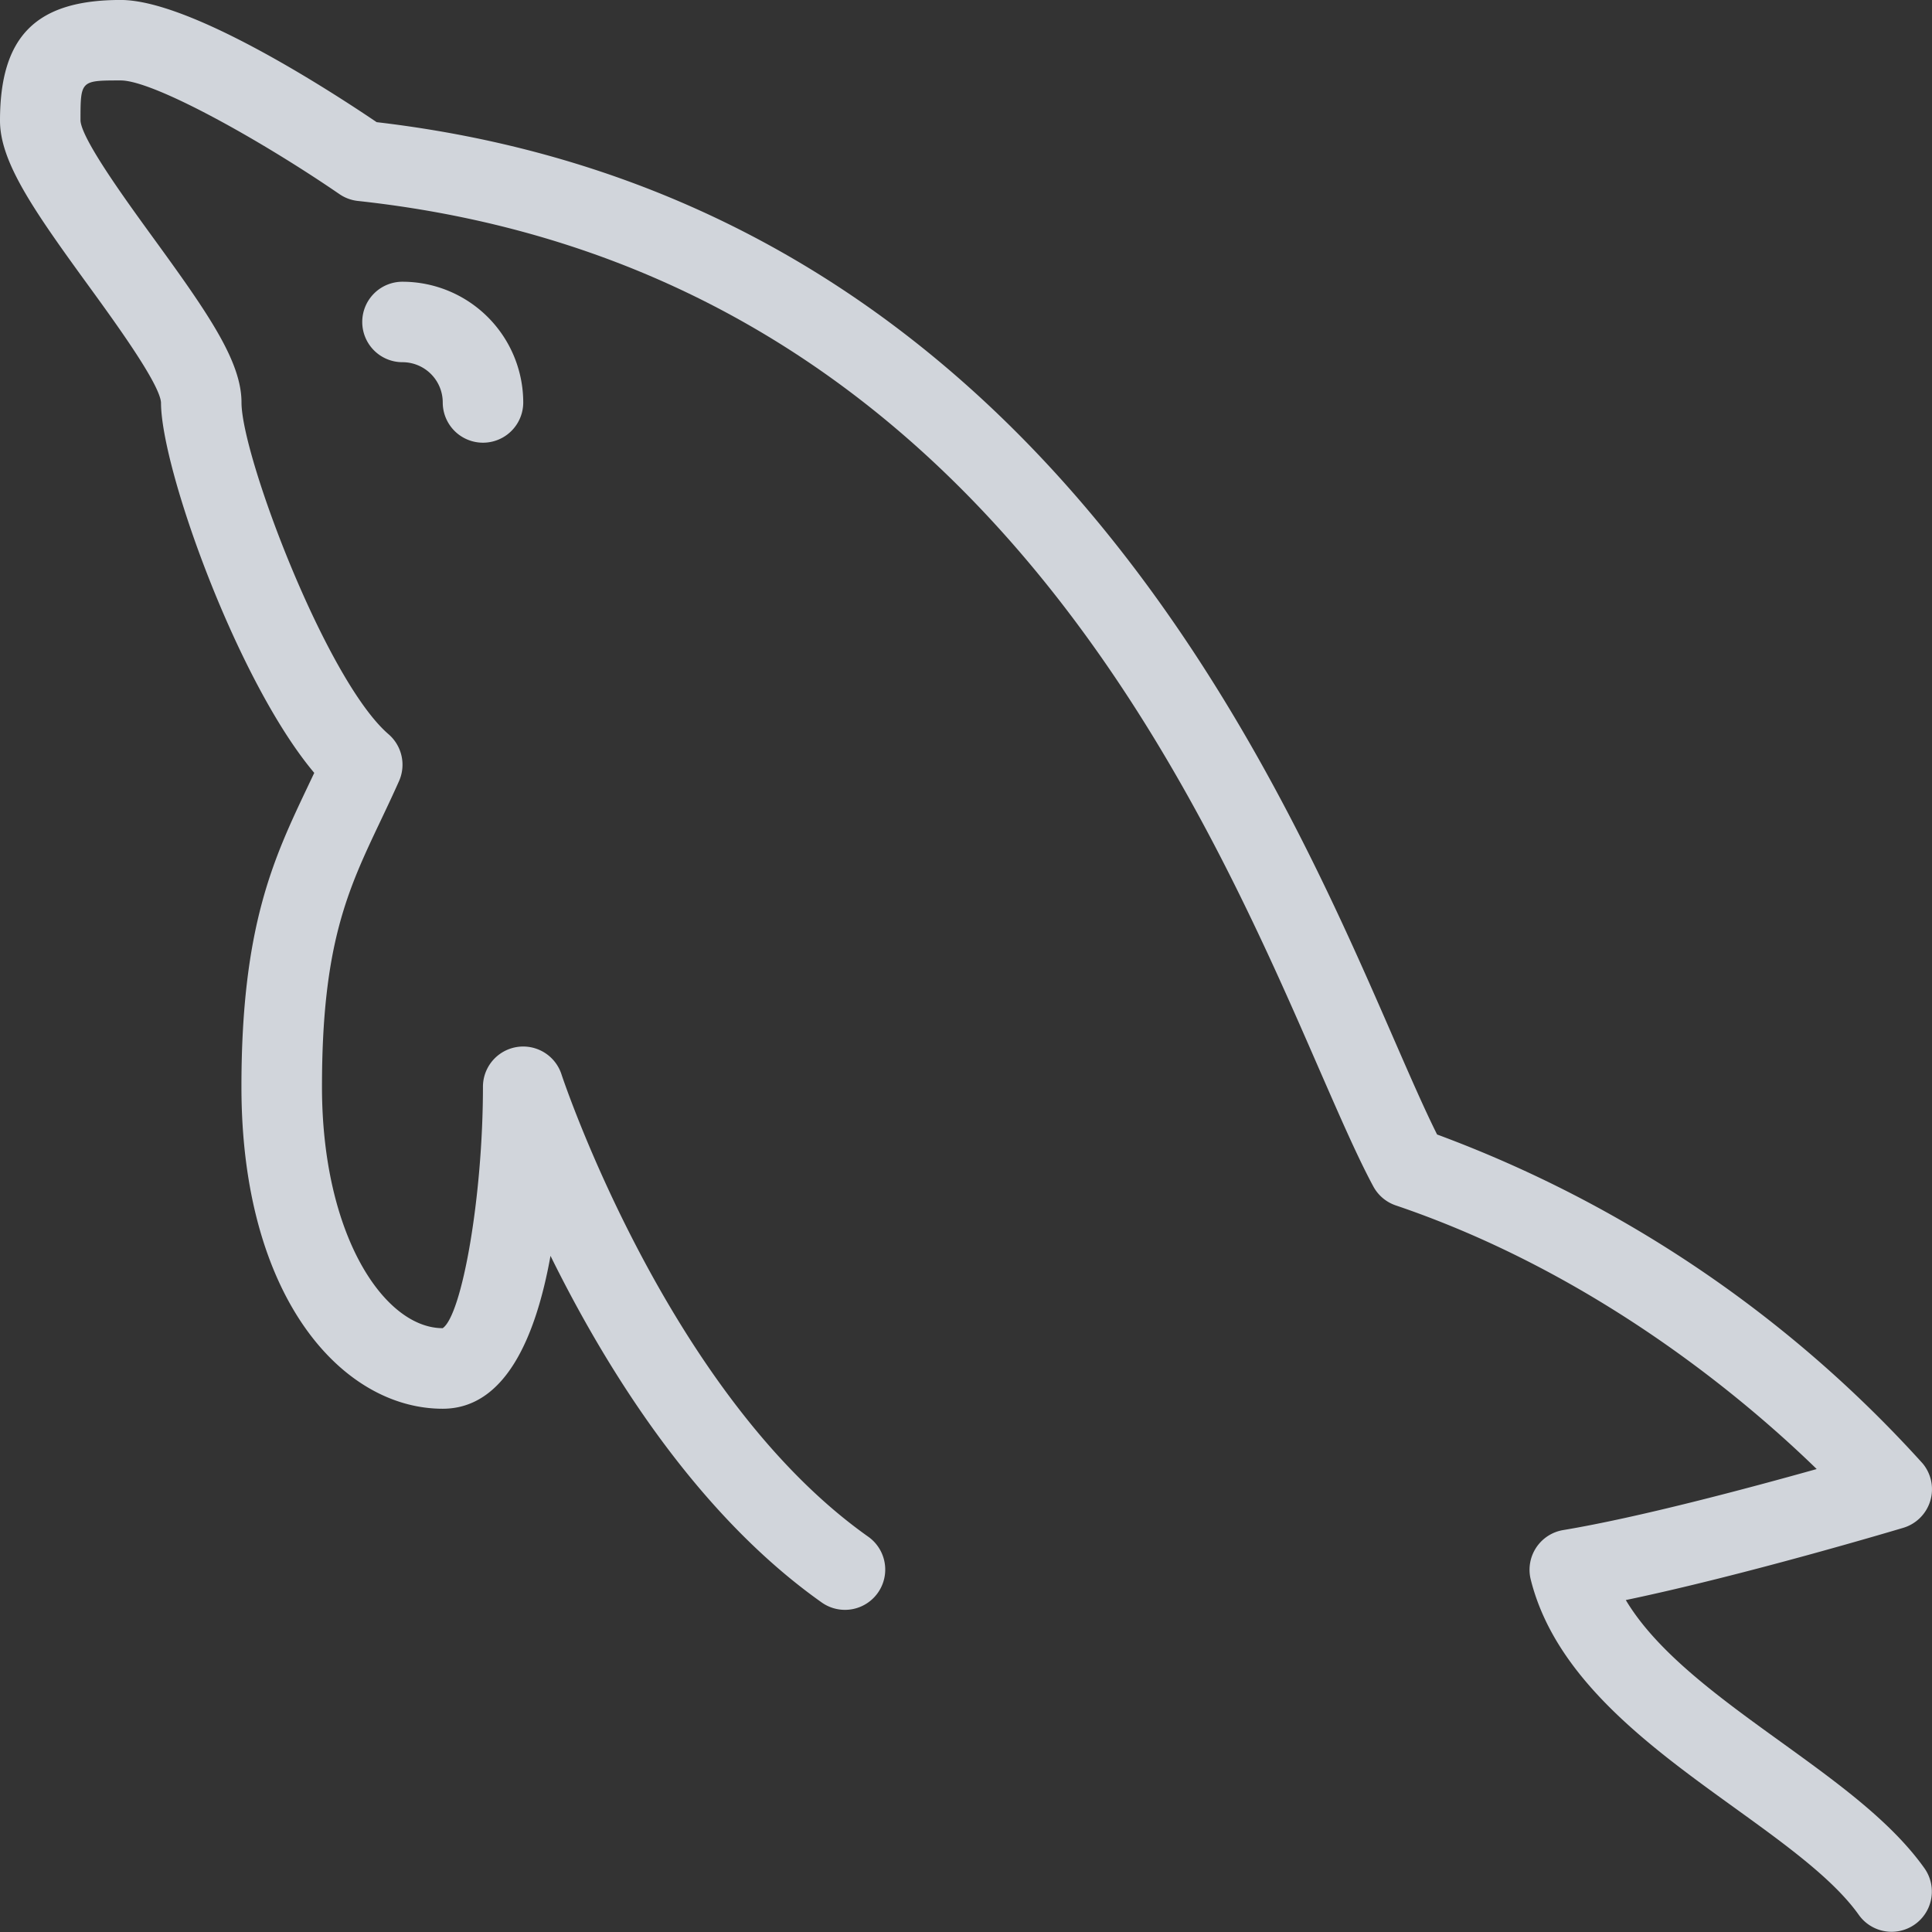 <svg xmlns="http://www.w3.org/2000/svg" xmlns:xlink="http://www.w3.org/1999/xlink" width="131.234" height="131.233" viewBox="0 0 131.234 131.233">
  <rect x="0" y="0" width="131.234" height="131.233" fill="#333333" stroke="none"/>
  <defs>
    <linearGradient id="linear-gradient" x1="-0.096" y1="1.251" x2="-0.04" y2="1.225" gradientUnits="objectBoundingBox">
      <stop offset="0" stop-color="#fff" stop-opacity="0.2"/>
      <stop offset="1" stop-color="#fff" stop-opacity="0"/>
    </linearGradient>
  </defs>
  <g id="mysql-logo" transform="translate(0 -0.002)">
    <g id="Group_3" data-name="Group 3" transform="translate(0 0.002)">
      <path id="Path_20" data-name="Path 20" d="M130.732,126.921c-2.248-3.169-5.89-5.8-9.745-8.584-4.152-2.993-8.416-6.072-10.552-9.649,8.1-1.693,18.356-4.761,18.85-4.907a2.736,2.736,0,0,0,1.308-4.379A83.494,83.494,0,0,0,97.616,77.064c-.884-1.77-1.869-4.04-3.014-6.664C86.533,51.887,69.782,13.466,25.586,8.3,22.064,5.919,12.834,0,8.2,0,2.454,0,0,2.456,0,8.2,0,11,2.277,14.273,5.991,19.38c1.815,2.5,4.854,6.675,4.945,7.962,0,4.475,5.19,18.962,10.41,25.159-.149.318-.3.63-.446.94-2.312,4.873-4.5,9.475-4.5,20.38,0,14.359,6.878,21.872,13.67,21.872,4.216,0,6.314-4.785,7.324-10.386,3.746,7.6,9.866,17.5,18.439,23.557a2.736,2.736,0,0,0,3.156-4.47c-13.6-9.6-20.78-31.2-20.852-31.423a2.734,2.734,0,0,0-5.332.849c0,7.508-1.431,15.507-2.734,16.4-3.943,0-8.2-6.272-8.2-16.4,0-9.673,1.751-13.363,3.968-18.036.414-.873.841-1.77,1.266-2.726a2.738,2.738,0,0,0-.713-3.183c-4.213-3.628-9.988-18.9-9.988-22.534,0-2.8-2.277-6.069-5.991-11.176C8.6,13.669,5.559,9.491,5.468,8.2c0-2.734,0-2.734,2.734-2.734,2.216,0,9.438,4.007,14.858,7.724a2.73,2.73,0,0,0,1.252.462C65.865,18.162,81.3,53.566,89.59,72.587c1.4,3.2,2.6,5.973,3.692,8a2.731,2.731,0,0,0,1.53,1.295c13.646,4.624,23.821,13.267,28.59,17.907-4.656,1.306-12.092,3.292-17.224,4.146a2.734,2.734,0,0,0-2.2,3.359c1.679,6.728,8.125,11.379,13.809,15.48,3.479,2.51,6.763,4.881,8.482,7.31a2.735,2.735,0,0,0,4.464-3.161Z" transform="translate(0 -0.002)" fill="#d1d5db"/>
      <path id="Path_21" data-name="Path 21" d="M96,77.4a2.733,2.733,0,0,0,2.734,2.734,2.736,2.736,0,0,1,2.734,2.734,2.734,2.734,0,0,0,5.468,0,8.211,8.211,0,0,0-8.2-8.2A2.732,2.732,0,0,0,96,77.4Z" transform="translate(-71.394 -55.531)" fill="#d1d5db"/>
    </g>
    <path id="Path_22" data-name="Path 22" d="M130.732,126.921c-2.248-3.169-5.89-5.8-9.745-8.584-4.152-2.993-8.416-6.072-10.552-9.649,8.1-1.693,18.356-4.761,18.85-4.907a2.736,2.736,0,0,0,1.308-4.379A83.494,83.494,0,0,0,97.616,77.064c-.884-1.77-1.869-4.04-3.014-6.664C86.533,51.887,69.782,13.466,25.586,8.3,22.064,5.919,12.834,0,8.2,0,2.454,0,0,2.456,0,8.2,0,11,2.277,14.273,5.991,19.38c1.815,2.5,4.854,6.675,4.945,7.962,0,4.475,5.19,18.962,10.41,25.159-.149.318-.3.63-.446.94-2.312,4.873-4.5,9.475-4.5,20.38,0,14.359,6.878,21.872,13.67,21.872,4.216,0,6.314-4.785,7.324-10.386,3.746,7.6,9.866,17.5,18.439,23.557a2.736,2.736,0,0,0,3.156-4.47c-13.6-9.6-20.78-31.2-20.852-31.423a2.734,2.734,0,0,0-5.332.849c0,7.508-1.431,15.507-2.734,16.4-3.943,0-8.2-6.272-8.2-16.4,0-9.673,1.751-13.363,3.968-18.036.414-.873.841-1.77,1.266-2.726a2.738,2.738,0,0,0-.713-3.183c-4.213-3.628-9.988-18.9-9.988-22.534,0-2.8-2.277-6.069-5.991-11.176C8.6,13.669,5.559,9.491,5.468,8.2c0-2.734,0-2.734,2.734-2.734,2.216,0,9.438,4.007,14.858,7.724a2.73,2.73,0,0,0,1.252.462C65.865,18.162,81.3,53.566,89.59,72.587c1.4,3.2,2.6,5.973,3.692,8a2.731,2.731,0,0,0,1.53,1.295c13.646,4.624,23.821,13.267,28.59,17.907-4.656,1.306-12.092,3.292-17.224,4.146a2.734,2.734,0,0,0-2.2,3.359c1.679,6.728,8.125,11.379,13.809,15.48,3.479,2.51,6.763,4.881,8.482,7.31a2.735,2.735,0,0,0,4.464-3.161ZM24.606,21.874a2.733,2.733,0,0,0,2.734,2.734,2.736,2.736,0,0,1,2.734,2.734,2.734,2.734,0,1,0,5.468,0,8.211,8.211,0,0,0-8.2-8.2A2.732,2.732,0,0,0,24.606,21.874Z" transform="translate(0)" fill="url(#linear-gradient)"/>
  </g>
</svg>
